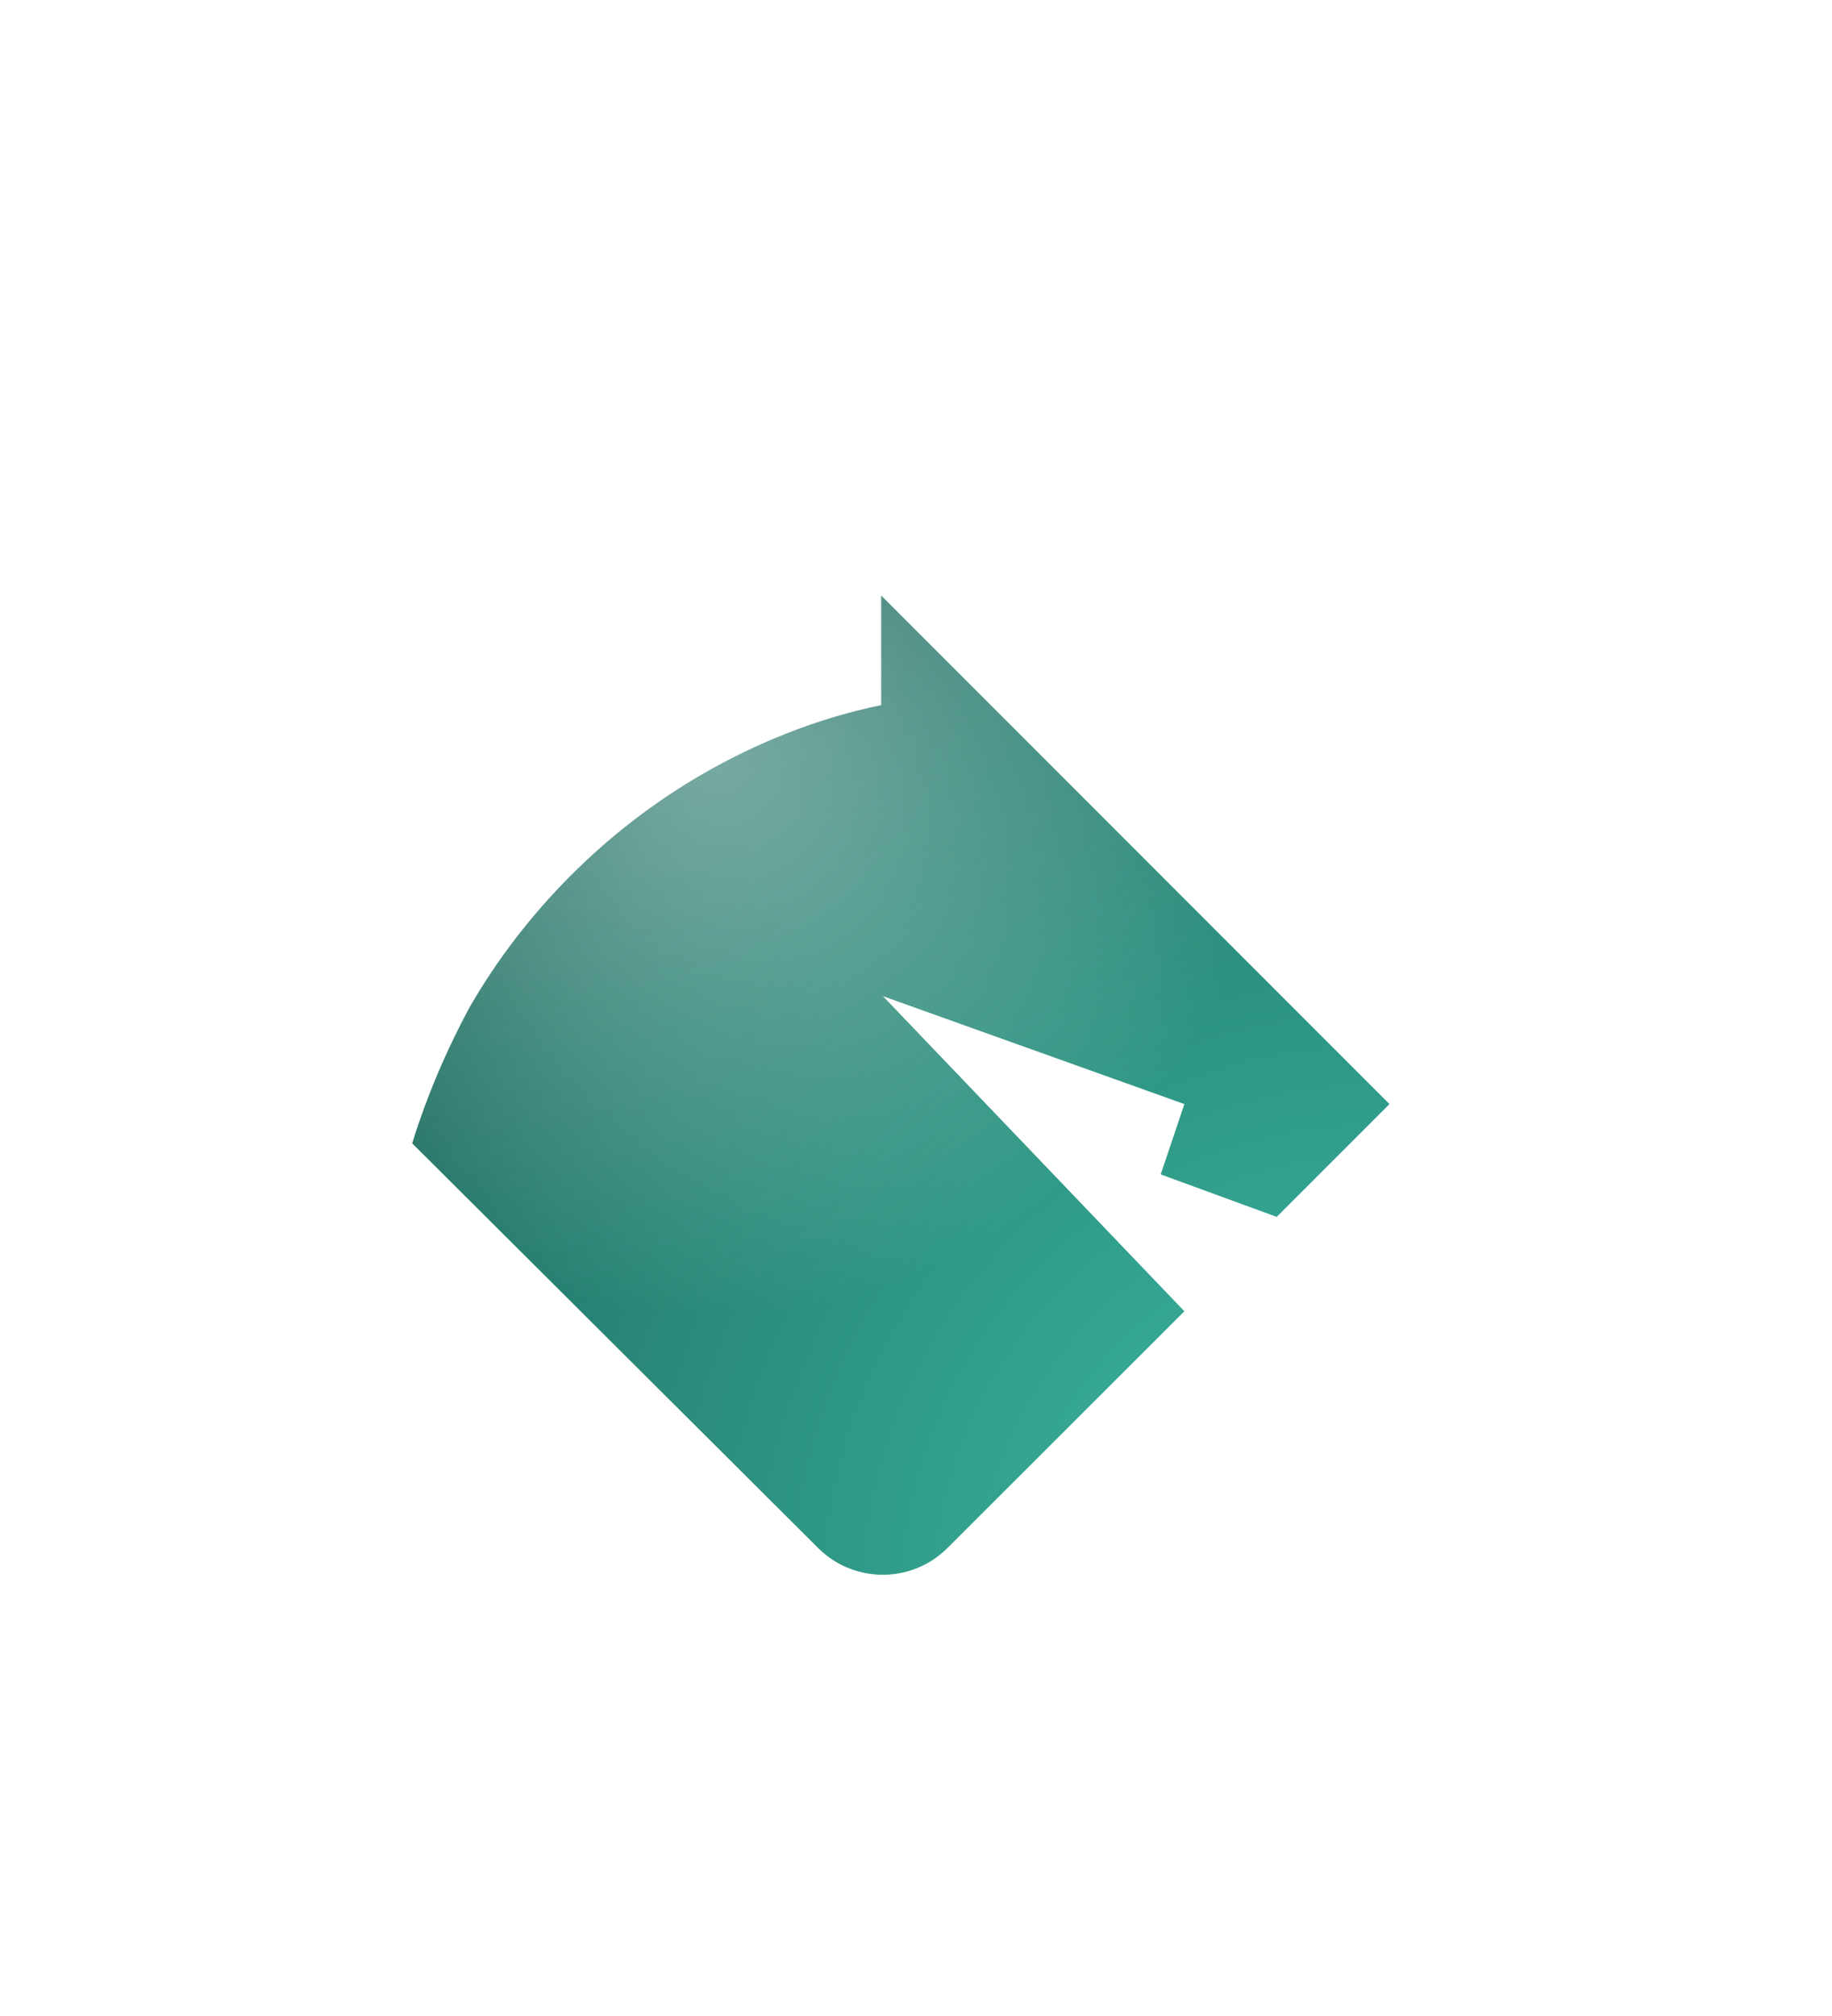 <svg width="40" height="44" viewBox="0 0 40 44" fill="none" xmlns="http://www.w3.org/2000/svg">
<g filter="url(#filter0_d)">
<g filter="url(#filter1_d)">
<path d="M25.343 21.632L25.86 20.097L19.277 17.741L25.86 24.619L20.688 29.785C19.908 30.564 18.644 30.565 17.863 29.786L9 20.954C9.321 19.919 9.749 18.92 10.249 17.992C11.462 15.887 13.246 14.103 15.351 12.889C16.529 12.211 17.849 11.676 19.241 11.391V9L30.338 20.097L27.876 22.559L25.343 21.632Z" fill="url(#paint0_radial)"/>
<path d="M25.343 21.632L25.86 20.097L19.277 17.741L25.86 24.619L20.688 29.785C19.908 30.564 18.644 30.565 17.863 29.786L9 20.954C9.321 19.919 9.749 18.92 10.249 17.992C11.462 15.887 13.246 14.103 15.351 12.889C16.529 12.211 17.849 11.676 19.241 11.391V9L30.338 20.097L27.876 22.559L25.343 21.632Z" fill="url(#paint1_radial)" fill-opacity="0.5"/>
</g>
</g>
<defs>
<filter id="filter0_d" x="-8" y="-4" width="56" height="56" filterUnits="userSpaceOnUse" color-interpolation-filters="sRGB">
<feFlood flood-opacity="0" result="BackgroundImageFix"/>
<feColorMatrix in="SourceAlpha" type="matrix" values="0 0 0 0 0 0 0 0 0 0 0 0 0 0 0 0 0 0 127 0"/>
<feOffset dy="4"/>
<feGaussianBlur stdDeviation="4"/>
<feColorMatrix type="matrix" values="0 0 0 0 0 0 0 0 0 0 0 0 0 0 0 0 0 0 0.12 0"/>
<feBlend mode="normal" in2="BackgroundImageFix" result="effect1_dropShadow"/>
<feBlend mode="normal" in="SourceGraphic" in2="effect1_dropShadow" result="shape"/>
</filter>
<filter id="filter1_d" x="5" y="5" width="29.338" height="29.369" filterUnits="userSpaceOnUse" color-interpolation-filters="sRGB">
<feFlood flood-opacity="0" result="BackgroundImageFix"/>
<feColorMatrix in="SourceAlpha" type="matrix" values="0 0 0 0 0 0 0 0 0 0 0 0 0 0 0 0 0 0 127 0"/>
<feOffset/>
<feGaussianBlur stdDeviation="2"/>
<feColorMatrix type="matrix" values="0 0 0 0 0 0 0 0 0 0 0 0 0 0 0 0 0 0 0.24 0"/>
<feBlend mode="normal" in2="BackgroundImageFix" result="effect1_dropShadow"/>
<feBlend mode="normal" in="SourceGraphic" in2="effect1_dropShadow" result="shape"/>
</filter>
<radialGradient id="paint0_radial" cx="0" cy="0" r="1" gradientUnits="userSpaceOnUse" gradientTransform="translate(30.338 31.195) rotate(-133.873) scale(30.788 30.765)">
<stop stop-color="#3DC0A9"/>
<stop offset="1" stop-color="#195C51"/>
</radialGradient>
<radialGradient id="paint1_radial" cx="0" cy="0" r="1" gradientUnits="userSpaceOnUse" gradientTransform="translate(15.502 12.294) rotate(53.895) scale(12.448 12.377)">
<stop stop-color="white" stop-opacity="0.8"/>
<stop offset="1" stop-color="white" stop-opacity="0"/>
</radialGradient>
</defs>
</svg>
